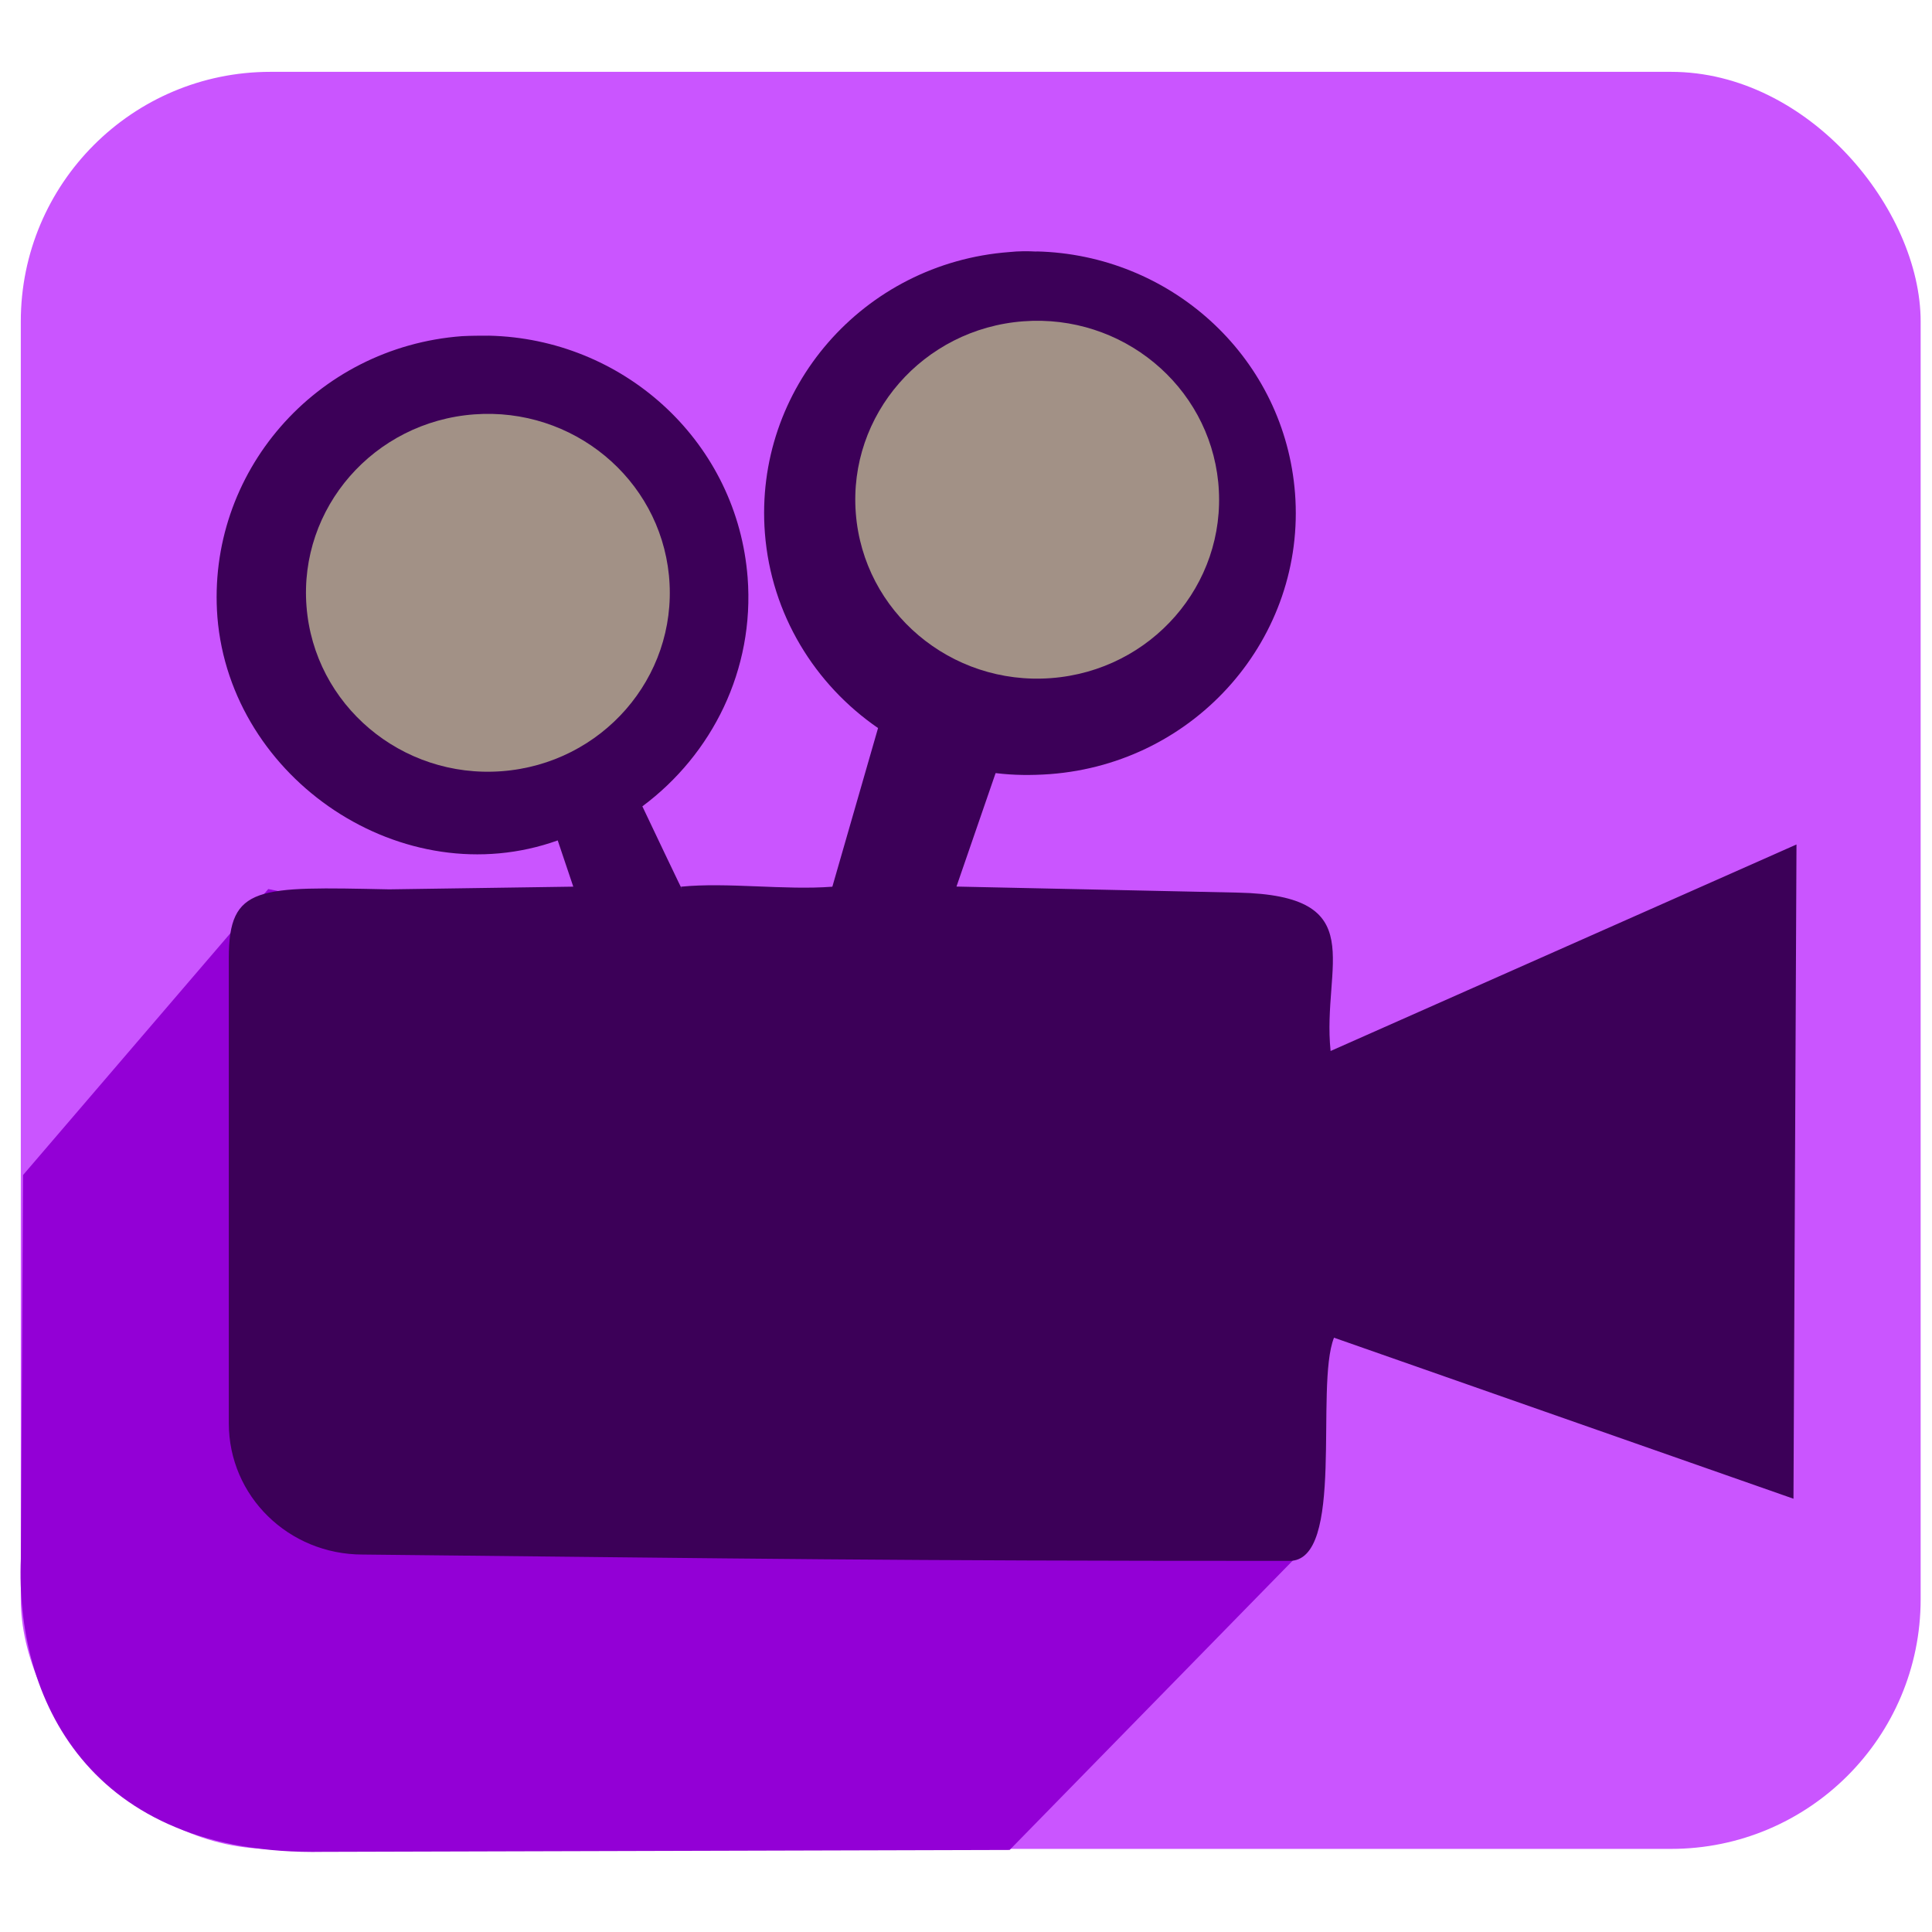 <?xml version="1.0" encoding="UTF-8" standalone="no"?>
<!-- Created with Inkscape (http://www.inkscape.org/) -->

<svg
   xmlns:dc="http://purl.org/dc/elements/1.1/"
   xmlns:cc="http://creativecommons.org/ns#"
   xmlns:rdf="http://www.w3.org/1999/02/22-rdf-syntax-ns#"
   xmlns:svg="http://www.w3.org/2000/svg"
   xmlns="http://www.w3.org/2000/svg"
   xmlns:sodipodi="http://sodipodi.sourceforge.net/DTD/sodipodi-0.dtd"
   xmlns:inkscape="http://www.inkscape.org/namespaces/inkscape"
   width="256"
   height="256"
   id="svg2"
   version="1.1"
   inkscape:version="0.48.3.1 r9886"
   sodipodi:docname="folder-videos.svg">
  <defs
     id="defs4">
    <linearGradient
       id="linearGradient4110">
      <stop
         style="stop-color:#000000;stop-opacity:1;"
         offset="0"
         id="stop4112" />
      <stop
         style="stop-color:#ffffff;stop-opacity:1;"
         offset="1"
         id="stop4114" />
    </linearGradient>
    <linearGradient
       id="linearGradient3864">
      <stop
         style="stop-color:#ffffff;stop-opacity:1;"
         offset="0"
         id="stop3866" />
      <stop
         style="stop-color:#d5d5d5;stop-opacity:0;"
         offset="1"
         id="stop3868" />
    </linearGradient>
    <linearGradient
       id="linearGradient3815">
      <stop
         style="stop-color:#e0f2fe;stop-opacity:1;"
         offset="0"
         id="stop3817" />
      <stop
         style="stop-color:#075e99;stop-opacity:1;"
         offset="1"
         id="stop3819" />
    </linearGradient>
    <linearGradient
       id="linearGradient3805">
      <stop
         style="stop-color:#989898;stop-opacity:1;"
         offset="0"
         id="stop3807" />
      <stop
         style="stop-color:#2a2a2a;stop-opacity:0.95;"
         offset="1"
         id="stop3809" />
    </linearGradient>
    <linearGradient
       id="linearGradient3909">
      <stop
         style="stop-color:#909090;stop-opacity:1;"
         offset="0"
         id="stop3911" />
      <stop
         style="stop-color:#cfcfcf;stop-opacity:1;"
         offset="1"
         id="stop3913" />
    </linearGradient>
    <linearGradient
       id="linearGradient3815-1">
      <stop
         style="stop-color:#e0f2fe;stop-opacity:1;"
         offset="0"
         id="stop3817-9" />
      <stop
         style="stop-color:#01131f;stop-opacity:1;"
         offset="1"
         id="stop3819-2" />
    </linearGradient>
  </defs>
  <sodipodi:namedview
     id="base"
     pagecolor="#ffffff"
     bordercolor="#666666"
     borderopacity="1.0"
     inkscape:pageopacity="0.0"
     inkscape:pageshadow="2"
     inkscape:zoom="2.1472202"
     inkscape:cx="121.2049"
     inkscape:cy="118.37301"
     inkscape:document-units="px"
     inkscape:current-layer="layer1"
     showgrid="false"
     showguides="true"
     inkscape:guide-bbox="true"
     inkscape:window-width="1914"
     inkscape:window-height="1031"
     inkscape:window-x="0"
     inkscape:window-y="25"
     inkscape:window-maximized="1" />
  <g
     inkscape:label="Layer 1"
     inkscape:groupmode="layer"
     id="layer1"
     transform="translate(0,-796.362)">
    <g
       transform="matrix(5.857,0,0,5.857,-270.819,-1060.054)"
       id="g3443">
      <rect
         ry="5.648"
         y="318.582"
         x="46.709"
         height="40.203"
         width="42.981"
         id="rect8672-0-7-7-2-1-7-9"
         style="fill:#ca55ff;fill-opacity:1;stroke:none" />
      <path
         sodipodi:nodetypes="cccccccc"
         inkscape:connector-curvature="0"
         id="path8893-0-6-5-3-3-8-7-7-9"
         d="m 52.308,337.07 -5.548,6.47 -0.049,8.671 c -0.132,3.135 1.509,6.738 6.835,6.641 l 15.534,-0.043 6.831,-6.982 -2.016,-10.362 z"
         style="fill:#9300d6;fill-opacity:1;stroke:none" />
      <path
         sodipodi:nodetypes="ccsccccccccccccssccccccscccccccc"
         inkscape:connector-curvature="0"
         id="rect4277-7-4-5-4-1"
         d="m 69.691,322.648 c -0.2,-0.011 -0.411,-0.011 -0.615,0.011 -3.313,0.248 -5.785,3.098 -5.533,6.358 0.143,1.843 1.133,3.429 2.56,4.411 l -1.034,3.589 c -1.072,0.083 -2.381,-0.105 -3.426,0 0.192,0.425 -0.872,-1.818 -0.872,-1.818 1.581,-1.176 2.542,-3.093 2.381,-5.181 l -0.012,-0.132 c -0.3,-3.004 -2.831,-5.265 -5.835,-5.335 -0.2,0 -0.411,0 -0.615,0.011 -3.313,0.248 -5.785,3.097 -5.533,6.358 0.298,3.676 4.207,6.299 7.699,5.05 l 0.352,1.046 -4.165,0.061 c -2.973,-0.061 -3.628,-0.098 -3.628,1.552 l 0,10.527 c 0,1.65 1.353,2.97 3.029,2.97 9.156,0.095 11.691,0.143 20.957,0.143 1.286,0.026 0.577,-3.941 1.017,-5.049 l 10.395,3.643 0.068,-14.801 -10.54,4.672 c -0.201,-1.95 0.947,-3.518 -2.094,-3.583 l -6.37,-0.137 0.885,-2.566 c 0.012,0 0.012,-2.2e-4 0.012,0 0.397,0.049 0.804,0.052 1.218,0.022 3.313,-0.249 5.796,-3.098 5.544,-6.358 l -0.012,-0.132 c -0.3,-3.004 -2.831,-5.265 -5.835,-5.335 z"
         style="fill:#3c0058;fill-opacity:1;stroke:none" />
      <path
         sodipodi:open="true"
         sodipodi:end="12.46847"
         sodipodi:start="6.2071318"
         transform="matrix(0.939,0,0,0.904,-1550.335,-126.096)"
         d="m 1716.416,504.598 c 0.184,2.466 -1.623,4.617 -4.037,4.805 -2.413,0.188 -4.519,-1.659 -4.703,-4.125 -0.184,-2.466 1.624,-4.617 4.037,-4.805 2.376,-0.185 4.462,1.604 4.695,4.027"
         sodipodi:ry="4.4780531"
         sodipodi:rx="4.3827753"
         sodipodi:cy="504.9382"
         sodipodi:cx="1712.0454"
         id="path5205-9-0-5-2"
         style="fill:#a29186;fill-opacity:1;stroke:none"
         sodipodi:type="arc" />
      <path
         sodipodi:open="true"
         sodipodi:end="12.46847"
         sodipodi:start="6.2071318"
         transform="matrix(0.939,0,0,0.904,-1537.908,-128.202)"
         d="m 1716.416,504.598 c 0.184,2.466 -1.623,4.617 -4.037,4.805 -2.413,0.188 -4.519,-1.659 -4.703,-4.125 -0.184,-2.466 1.624,-4.617 4.037,-4.805 2.376,-0.185 4.462,1.604 4.695,4.027"
         sodipodi:ry="4.4780531"
         sodipodi:rx="4.3827753"
         sodipodi:cy="504.9382"
         sodipodi:cx="1712.0454"
         id="path5205-8-6-7-8-1"
         style="fill:#a29186;fill-opacity:1;stroke:none"
         sodipodi:type="arc" />
    </g>
  </g>
</svg>
